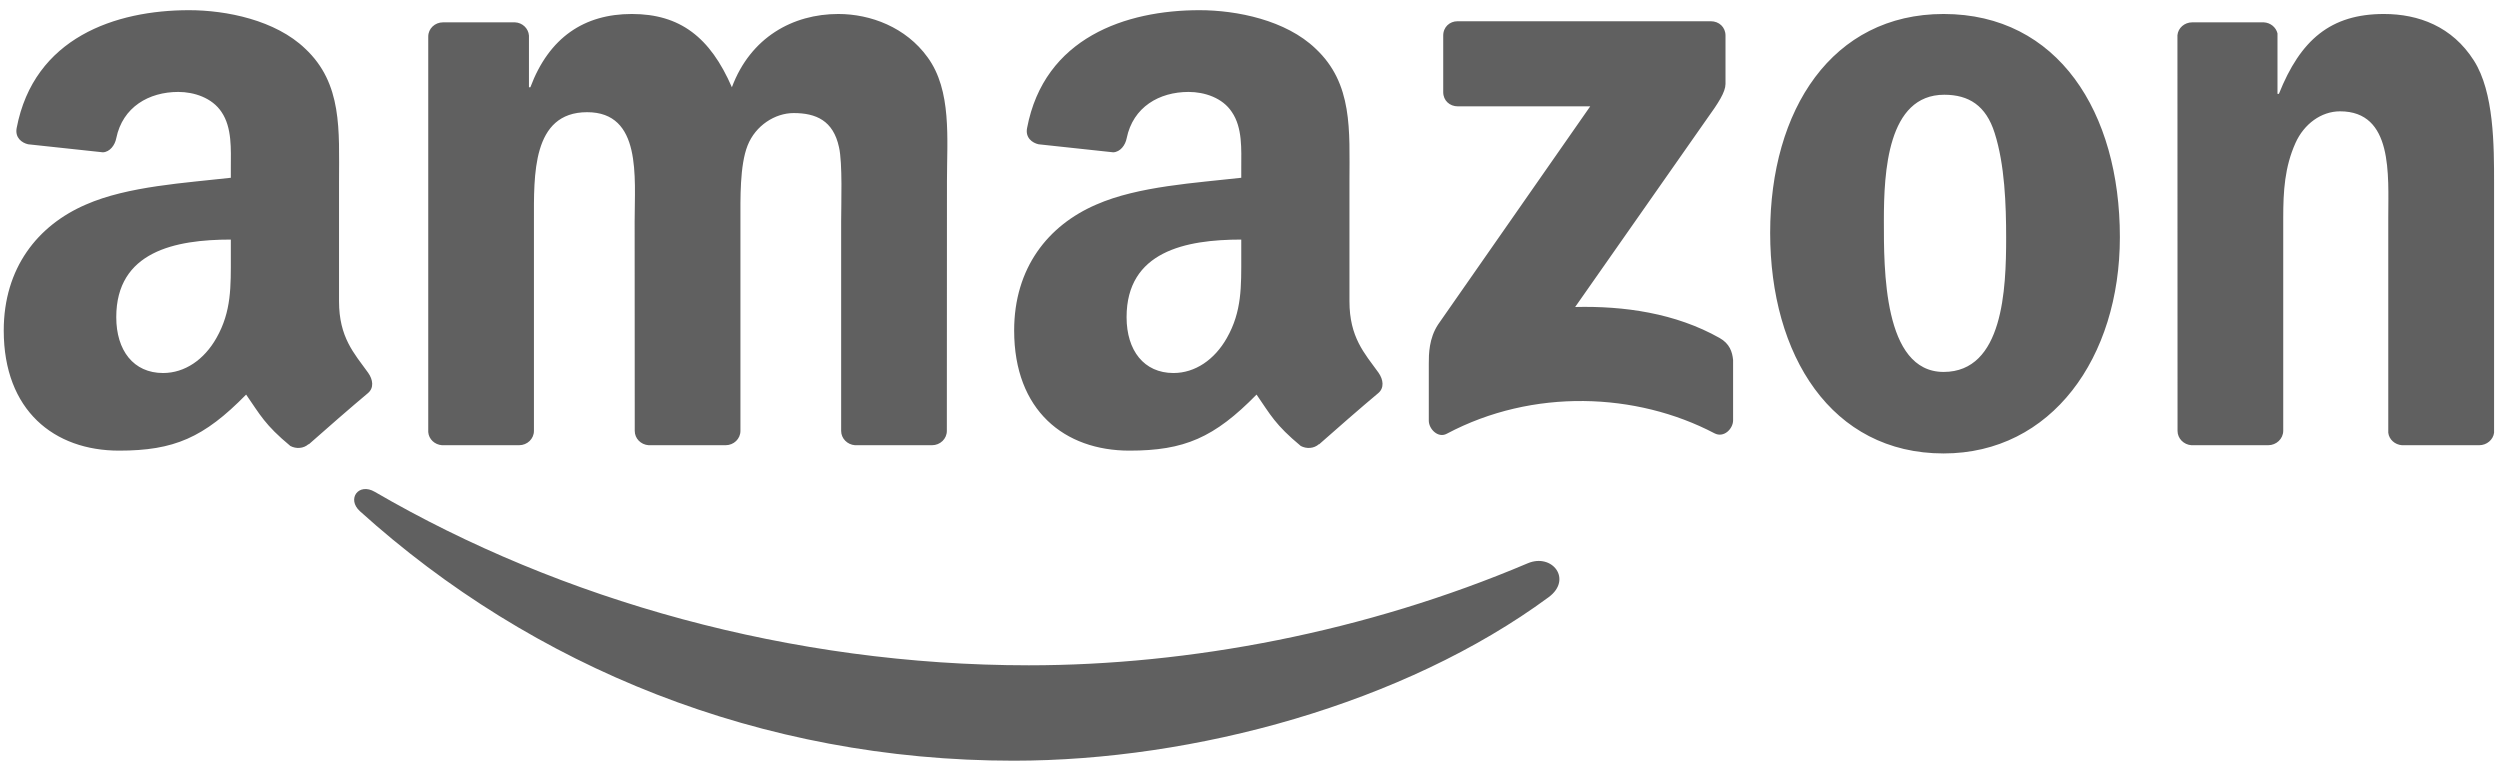<svg width="198" height="61" viewBox="0 0 198 61" fill="none" xmlns="http://www.w3.org/2000/svg">
<path fill-rule="evenodd" clip-rule="evenodd" d="M122.66 47.292C111.198 55.74 94.585 60.247 80.282 60.247C60.226 60.247 42.171 52.829 28.511 40.492C27.438 39.522 28.4 38.199 29.687 38.955C44.429 47.532 62.656 52.692 81.484 52.692C94.182 52.692 108.15 50.065 120.994 44.613C122.935 43.789 124.557 45.883 122.66 47.292Z" fill="#606060"/>
<path fill-rule="evenodd" clip-rule="evenodd" d="M114.303 7.298V2.816C114.303 2.138 114.818 1.683 115.436 1.683H135.5C136.144 1.683 136.66 2.146 136.66 2.816V6.654C136.651 7.298 136.11 8.139 135.149 9.47L124.752 24.314C128.615 24.22 132.693 24.795 136.196 26.77C136.986 27.216 137.2 27.869 137.261 28.512V33.295C137.261 33.947 136.539 34.711 135.784 34.316C129.611 31.08 121.412 30.728 114.586 34.351C113.891 34.729 113.161 33.973 113.161 33.321V28.779C113.161 28.049 113.17 26.804 113.899 25.697L125.945 8.423H115.462C114.818 8.423 114.303 7.968 114.303 7.298ZM41.111 35.261H35.007C34.423 35.218 33.96 34.78 33.917 34.222V2.893C33.917 2.267 34.44 1.769 35.093 1.769H40.785C41.378 1.794 41.85 2.25 41.893 2.816V6.912H42.004C43.49 2.954 46.28 1.108 50.04 1.108C53.861 1.108 56.248 2.954 57.965 6.912C59.441 2.954 62.798 1.108 66.396 1.108C68.954 1.108 71.753 2.164 73.462 4.533C75.393 7.169 74.999 10.998 74.999 14.355L74.99 34.128C74.99 34.754 74.466 35.261 73.814 35.261H67.718C67.109 35.218 66.619 34.729 66.619 34.128V17.523C66.619 16.201 66.739 12.904 66.447 11.651C65.992 9.547 64.627 8.955 62.858 8.955C61.382 8.955 59.836 9.942 59.21 11.522C58.583 13.102 58.643 15.746 58.643 17.523V34.127C58.643 34.754 58.119 35.261 57.467 35.261H51.371C50.753 35.218 50.272 34.729 50.272 34.127L50.264 17.523C50.264 14.029 50.839 8.886 46.503 8.886C42.116 8.886 42.288 13.9 42.288 17.523V34.127C42.288 34.754 41.764 35.261 41.111 35.261ZM153.934 1.108C162.991 1.108 167.894 8.886 167.894 18.777C167.894 28.332 162.476 35.913 153.933 35.913C145.039 35.913 140.197 28.135 140.197 18.442C140.197 8.689 145.099 1.108 153.934 1.108ZM153.985 7.504C149.486 7.504 149.203 13.634 149.203 17.454C149.203 21.284 149.143 29.457 153.934 29.457C158.664 29.457 158.887 22.863 158.887 18.845C158.887 16.201 158.776 13.041 157.977 10.535C157.291 8.354 155.925 7.504 153.985 7.504ZM179.639 35.261H173.56C172.951 35.218 172.461 34.729 172.461 34.127L172.453 2.79C172.504 2.215 173.011 1.769 173.629 1.769H179.287C179.819 1.794 180.257 2.155 180.377 2.644V7.435H180.489C182.197 3.151 184.592 1.108 188.808 1.108C191.547 1.108 194.217 2.095 195.934 4.799C197.531 7.306 197.531 11.522 197.531 14.553V34.273C197.462 34.823 196.956 35.261 196.355 35.261H190.233C189.675 35.218 189.212 34.806 189.151 34.273V17.257C189.151 13.831 189.546 8.817 185.331 8.817C183.846 8.817 182.48 9.813 181.802 11.324C180.944 13.239 180.832 15.145 180.832 17.257V34.127C180.824 34.754 180.291 35.261 179.639 35.261ZM98.308 20.296C98.308 22.674 98.368 24.658 97.166 26.77C96.196 28.487 94.651 29.543 92.942 29.543C90.598 29.543 89.225 27.757 89.225 25.121C89.225 19.918 93.887 18.974 98.308 18.974V20.296ZM104.464 35.175C104.06 35.535 103.477 35.561 103.022 35.321C100.995 33.638 100.626 32.857 99.519 31.251C96.17 34.668 93.792 35.69 89.456 35.69C84.314 35.69 80.321 32.522 80.321 26.177C80.321 21.224 83 17.849 86.829 16.201C90.143 14.741 94.771 14.484 98.308 14.08V13.29C98.308 11.839 98.42 10.122 97.561 8.869C96.823 7.744 95.397 7.281 94.136 7.281C91.809 7.281 89.74 8.474 89.233 10.947C89.13 11.496 88.727 12.037 88.169 12.063L82.253 11.427C81.755 11.316 81.197 10.912 81.343 10.148C82.7 2.971 89.19 0.807 94.994 0.807C97.965 0.807 101.845 1.597 104.189 3.847C107.16 6.62 106.877 10.32 106.877 14.347V23.859C106.877 26.718 108.062 27.971 109.178 29.517C109.564 30.067 109.65 30.728 109.152 31.14C107.907 32.178 105.692 34.11 104.473 35.192L104.464 35.175M18.282 20.296C18.282 22.674 18.343 24.658 17.141 26.77C16.171 28.487 14.634 29.543 12.917 29.543C10.573 29.543 9.208 27.757 9.208 25.121C9.208 19.918 13.87 18.974 18.282 18.974V20.296ZM24.438 35.175C24.035 35.535 23.451 35.561 22.996 35.321C20.97 33.638 20.609 32.857 19.493 31.251C16.145 34.668 13.775 35.69 9.431 35.69C4.297 35.69 0.296 32.522 0.296 26.177C0.296 21.224 2.983 17.849 6.804 16.201C10.118 14.741 14.745 14.484 18.282 14.08V13.29C18.282 11.839 18.394 10.122 17.544 8.869C16.797 7.744 15.372 7.281 14.118 7.281C11.792 7.281 9.714 8.474 9.208 10.947C9.105 11.496 8.701 12.037 8.152 12.063L2.228 11.427C1.73 11.316 1.18 10.912 1.318 10.148C2.683 2.971 9.165 0.807 14.969 0.807C17.939 0.807 21.82 1.597 24.164 3.847C27.134 6.62 26.851 10.32 26.851 14.347V23.859C26.851 26.718 28.036 27.971 29.152 29.517C29.547 30.067 29.633 30.728 29.135 31.14C27.89 32.178 25.675 34.11 24.456 35.192L24.438 35.175Z" fill="#606060"/>
</svg>
